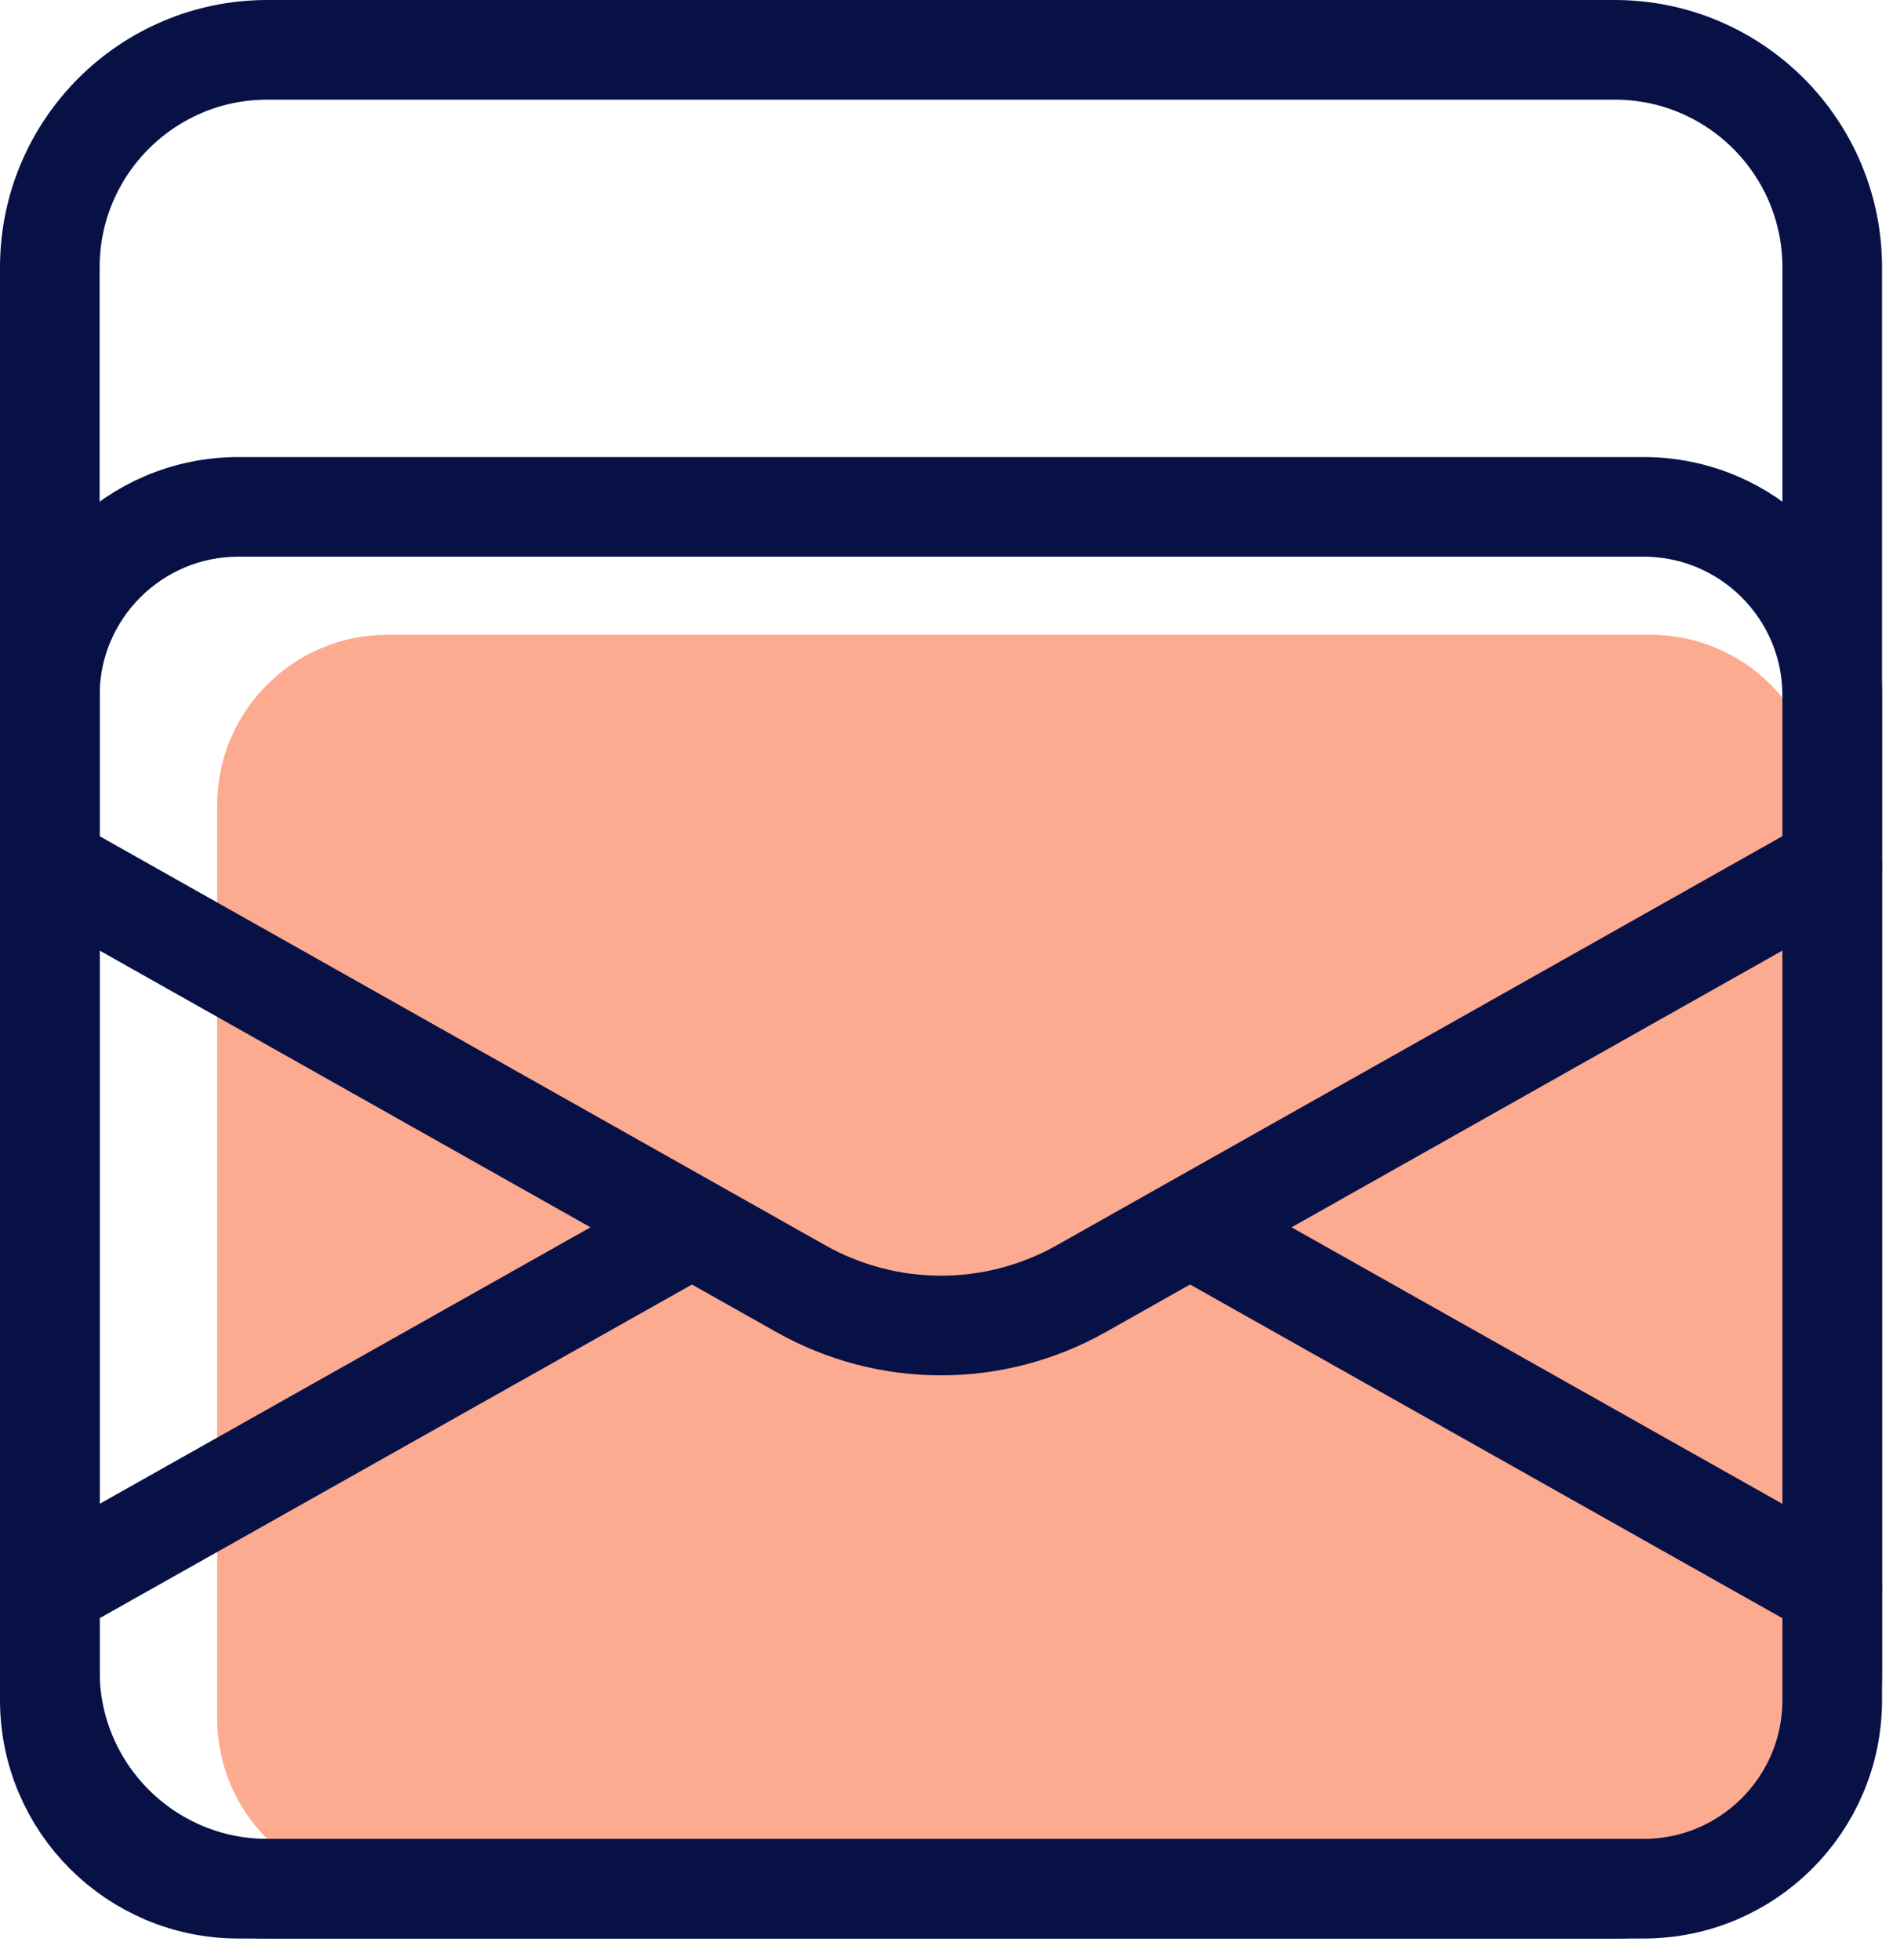 <svg width="57" height="59" viewBox="0 0 57 59" fill="none" xmlns="http://www.w3.org/2000/svg">
<g clip-path="url(#clip0)">
<path d="M48.62 1.5H8.05C4.433 1.5 1.5 4.433 1.5 8.05V50.31C1.5 53.928 4.433 56.86 8.05 56.86H48.62C52.237 56.86 55.17 53.928 55.17 50.31V8.05C55.17 4.433 52.237 1.5 48.62 1.5Z" stroke="#071146" stroke-width="3" stroke-linecap="round" stroke-linejoin="round"/>
<path d="M49.69 19.11H11.67C8.837 19.11 6.54 21.407 6.54 24.24V51.73C6.54 54.563 8.837 56.86 11.67 56.86H49.69C52.523 56.86 54.82 54.563 54.82 51.73V24.24C54.82 21.407 52.523 19.11 49.69 19.11Z" fill="#FCAA90"/>
<path d="M1.5 26.05L24.12 38.8C25.407 39.524 26.858 39.905 28.335 39.905C29.812 39.905 31.263 39.524 32.55 38.8L55.17 26.05" stroke="#071146" stroke-width="3" stroke-linecap="round" stroke-linejoin="round"/>
<path d="M55.17 47.84L36.12 37.11" stroke="#071146" stroke-width="3" stroke-linecap="round" stroke-linejoin="round"/>
<path d="M20.55 37.11L1.5 47.84" stroke="#071146" stroke-width="3" stroke-linecap="round" stroke-linejoin="round"/>
<path d="M49.49 15.26H7.18C4.043 15.26 1.5 17.803 1.5 20.94V51.18C1.5 54.317 4.043 56.86 7.18 56.86H49.49C52.627 56.86 55.17 54.317 55.17 51.18V20.94C55.17 17.803 52.627 15.26 49.49 15.26Z" stroke="#071146" stroke-width="3" stroke-linecap="round" stroke-linejoin="round"/>
</g>
<defs>
<clipPath id="clip0">
<rect width="56.67" height="58.36" fill="white"/>
</clipPath>
</defs>
</svg>

